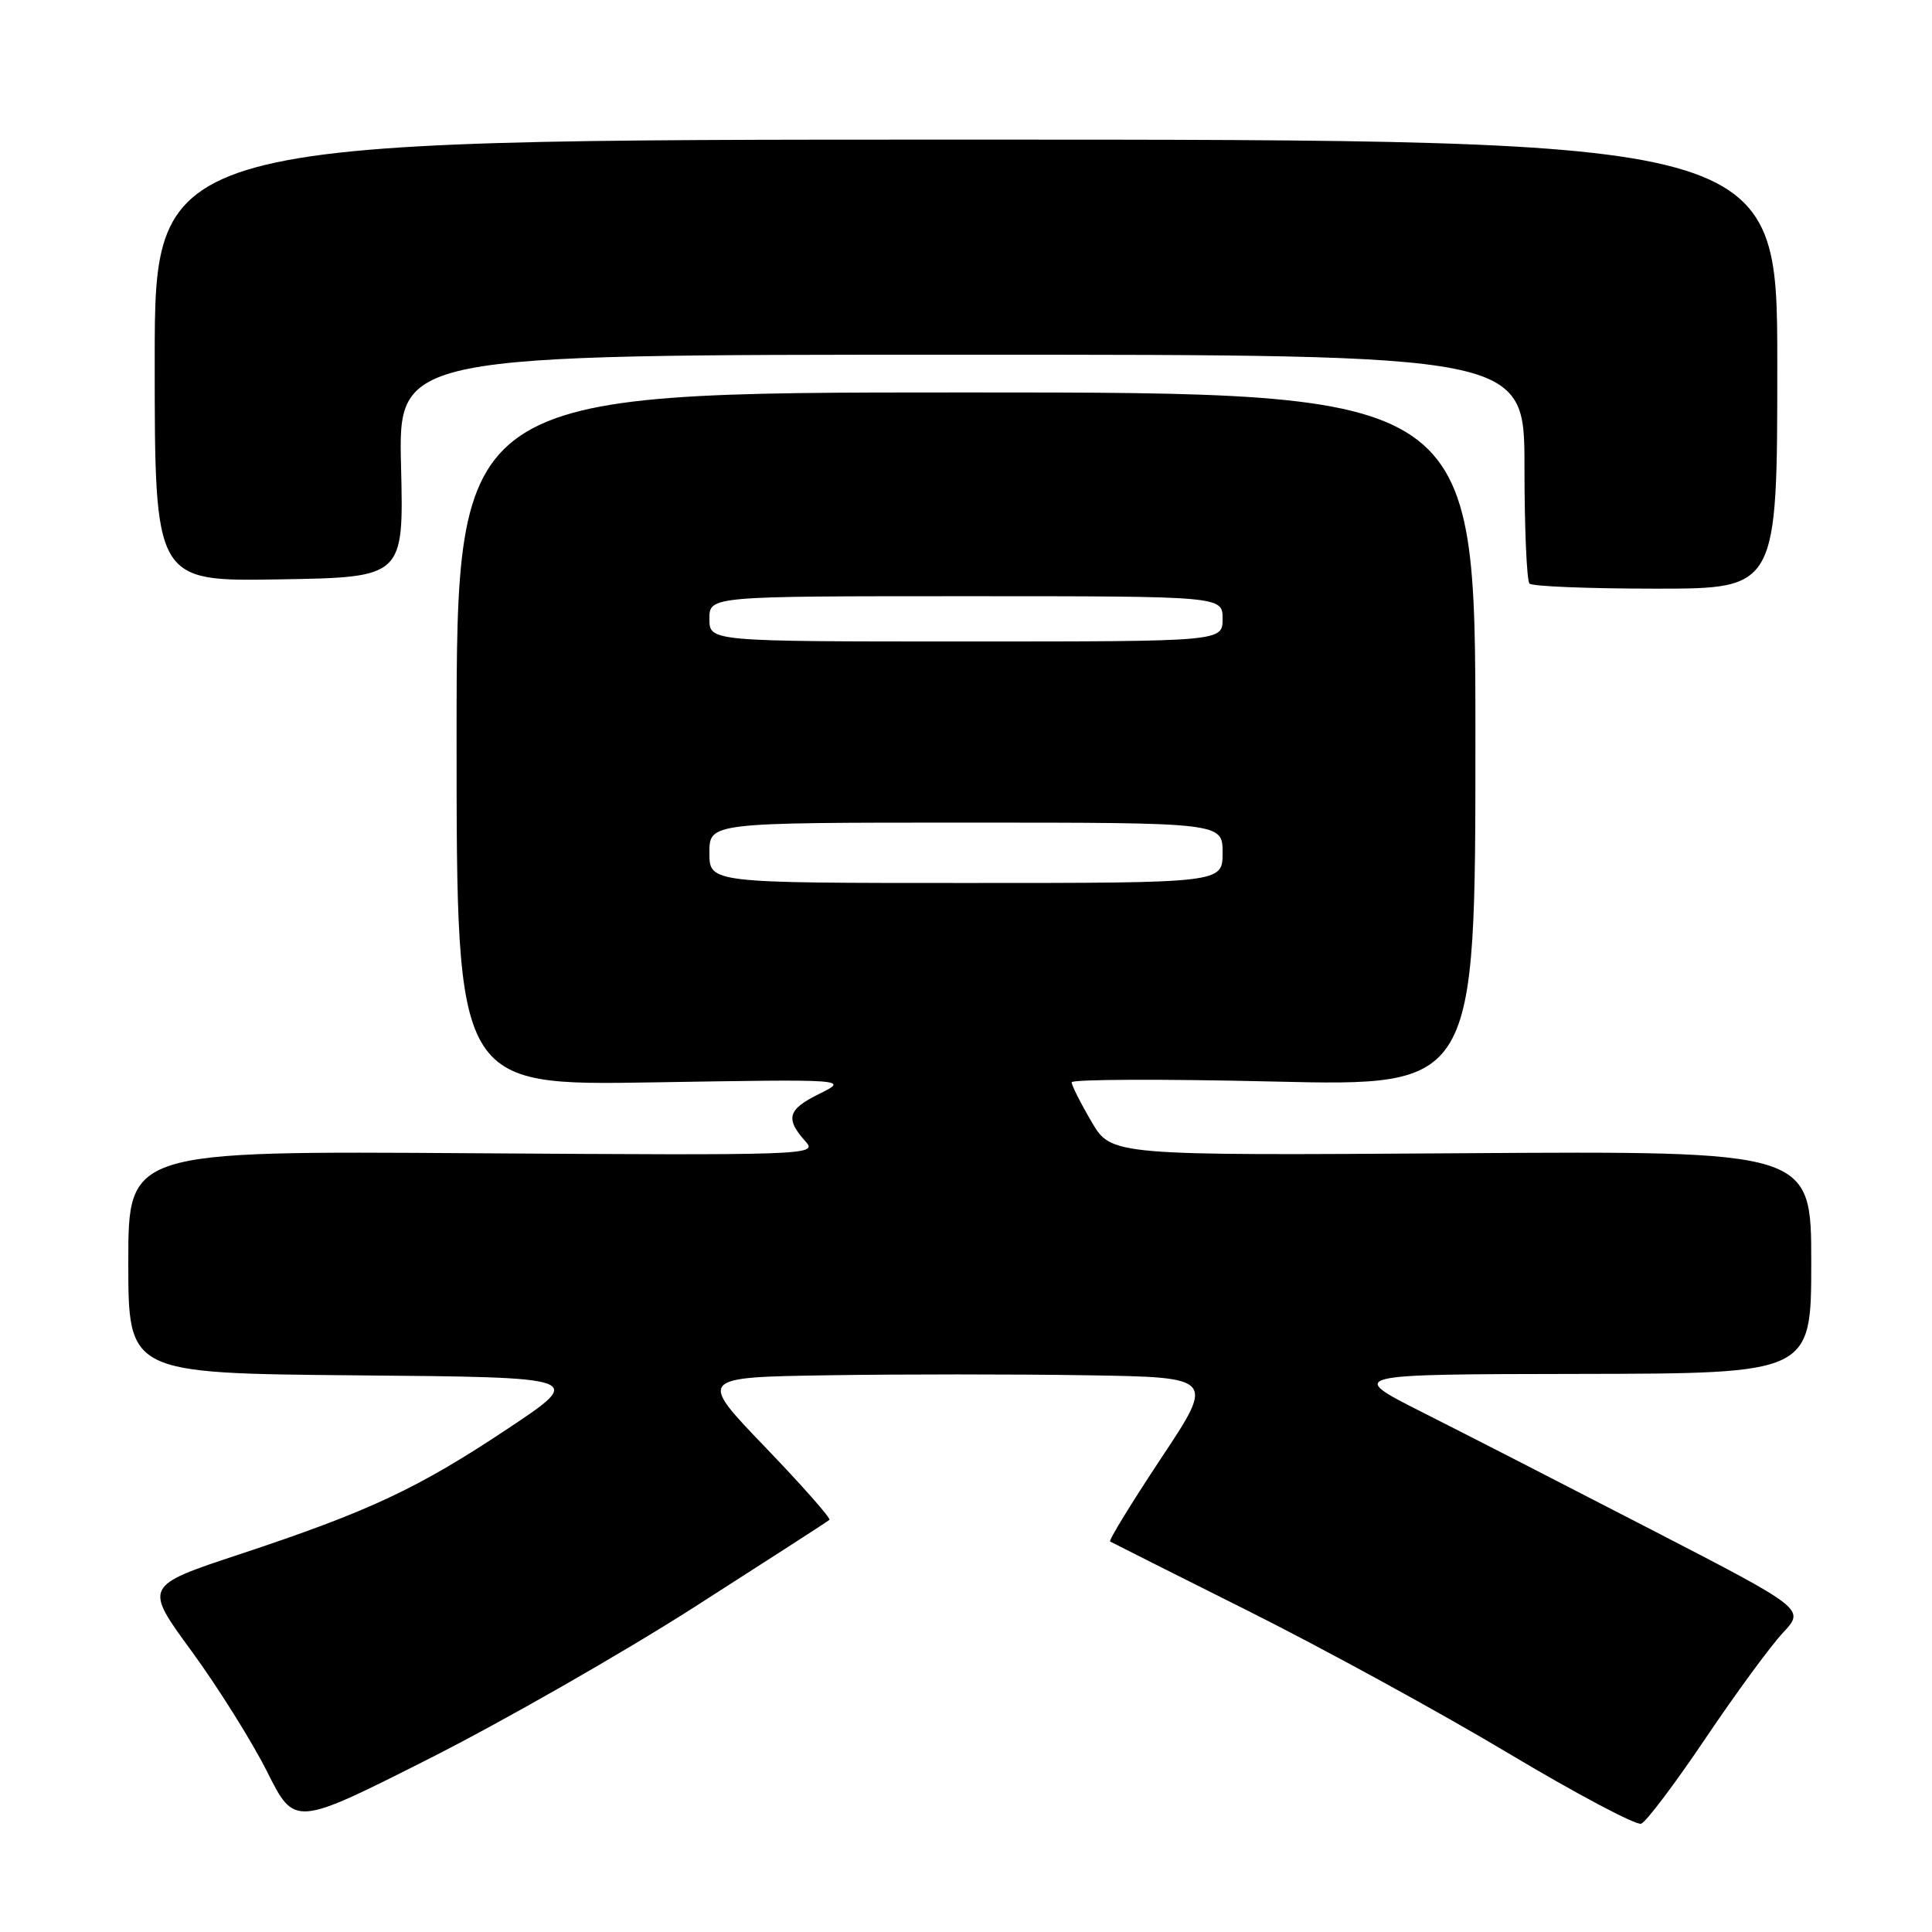 <?xml version="1.0" encoding="UTF-8" standalone="no"?>
<!DOCTYPE svg PUBLIC "-//W3C//DTD SVG 1.1//EN" "http://www.w3.org/Graphics/SVG/1.1/DTD/svg11.dtd" >
<svg xmlns="http://www.w3.org/2000/svg" xmlns:xlink="http://www.w3.org/1999/xlink" version="1.1" viewBox="0 0 256 256">
 <g >
 <path fill="currentColor"
d=" M 92.00 212.95 C 101.62 206.79 109.68 201.60 109.90 201.39 C 110.13 201.19 106.30 196.86 101.40 191.76 C 92.50 182.50 92.50 182.50 109.75 182.23 C 119.24 182.08 134.64 182.08 143.99 182.23 C 160.98 182.50 160.98 182.50 153.83 193.26 C 149.91 199.18 146.87 204.13 147.10 204.26 C 147.32 204.39 155.59 208.55 165.48 213.50 C 175.36 218.45 190.83 226.91 199.86 232.31 C 208.88 237.70 216.81 241.90 217.47 241.65 C 218.14 241.39 221.97 236.31 225.99 230.34 C 230.00 224.38 234.62 218.09 236.24 216.36 C 239.19 213.21 239.19 213.21 218.84 202.70 C 207.65 196.92 194.00 189.92 188.50 187.15 C 178.50 182.10 178.50 182.10 209.25 182.05 C 240.00 182.00 240.00 182.00 240.00 167.25 C 240.00 152.50 240.00 152.50 193.63 152.81 C 147.26 153.12 147.26 153.12 144.63 148.63 C 143.18 146.16 142.00 143.81 142.00 143.41 C 142.00 143.01 154.04 142.96 168.75 143.31 C 195.50 143.94 195.50 143.94 195.50 97.97 C 195.50 52.00 195.50 52.00 128.00 52.00 C 60.50 52.00 60.50 52.00 60.50 97.92 C 60.50 143.85 60.50 143.85 86.50 143.42 C 112.50 142.99 112.50 142.99 108.50 144.97 C 104.35 147.02 104.02 148.24 106.79 151.31 C 108.35 153.05 106.73 153.10 62.71 152.81 C 17.00 152.50 17.00 152.50 17.00 167.24 C 17.00 181.97 17.00 181.97 47.25 182.24 C 77.50 182.50 77.50 182.50 67.31 189.29 C 55.31 197.27 48.95 200.25 31.78 205.94 C 19.06 210.15 19.06 210.15 25.41 218.82 C 28.90 223.60 33.39 230.77 35.40 234.77 C 39.04 242.03 39.04 242.03 56.77 233.08 C 66.52 228.16 82.38 219.10 92.00 212.95 Z  M 235.50 48.25 C 235.50 18.50 235.50 18.50 128.00 18.50 C 20.50 18.50 20.50 18.50 20.50 47.77 C 20.50 77.05 20.50 77.05 37.00 76.77 C 53.50 76.50 53.50 76.50 53.14 61.75 C 52.78 47.00 52.78 47.00 127.39 47.00 C 202.00 47.00 202.00 47.00 202.00 61.83 C 202.00 69.99 202.30 76.97 202.67 77.33 C 203.03 77.70 210.57 78.00 219.42 78.00 C 235.50 78.00 235.50 78.00 235.50 48.25 Z  M 94.00 113.00 C 94.00 109.00 94.00 109.00 128.00 109.00 C 162.00 109.00 162.00 109.00 162.00 113.00 C 162.00 117.00 162.00 117.00 128.00 117.00 C 94.00 117.00 94.00 117.00 94.00 113.00 Z  M 94.00 82.00 C 94.00 79.00 94.00 79.00 128.00 79.00 C 162.00 79.00 162.00 79.00 162.00 82.00 C 162.00 85.00 162.00 85.00 128.00 85.00 C 94.00 85.00 94.00 85.00 94.00 82.00 Z "/>
</g>
</svg>